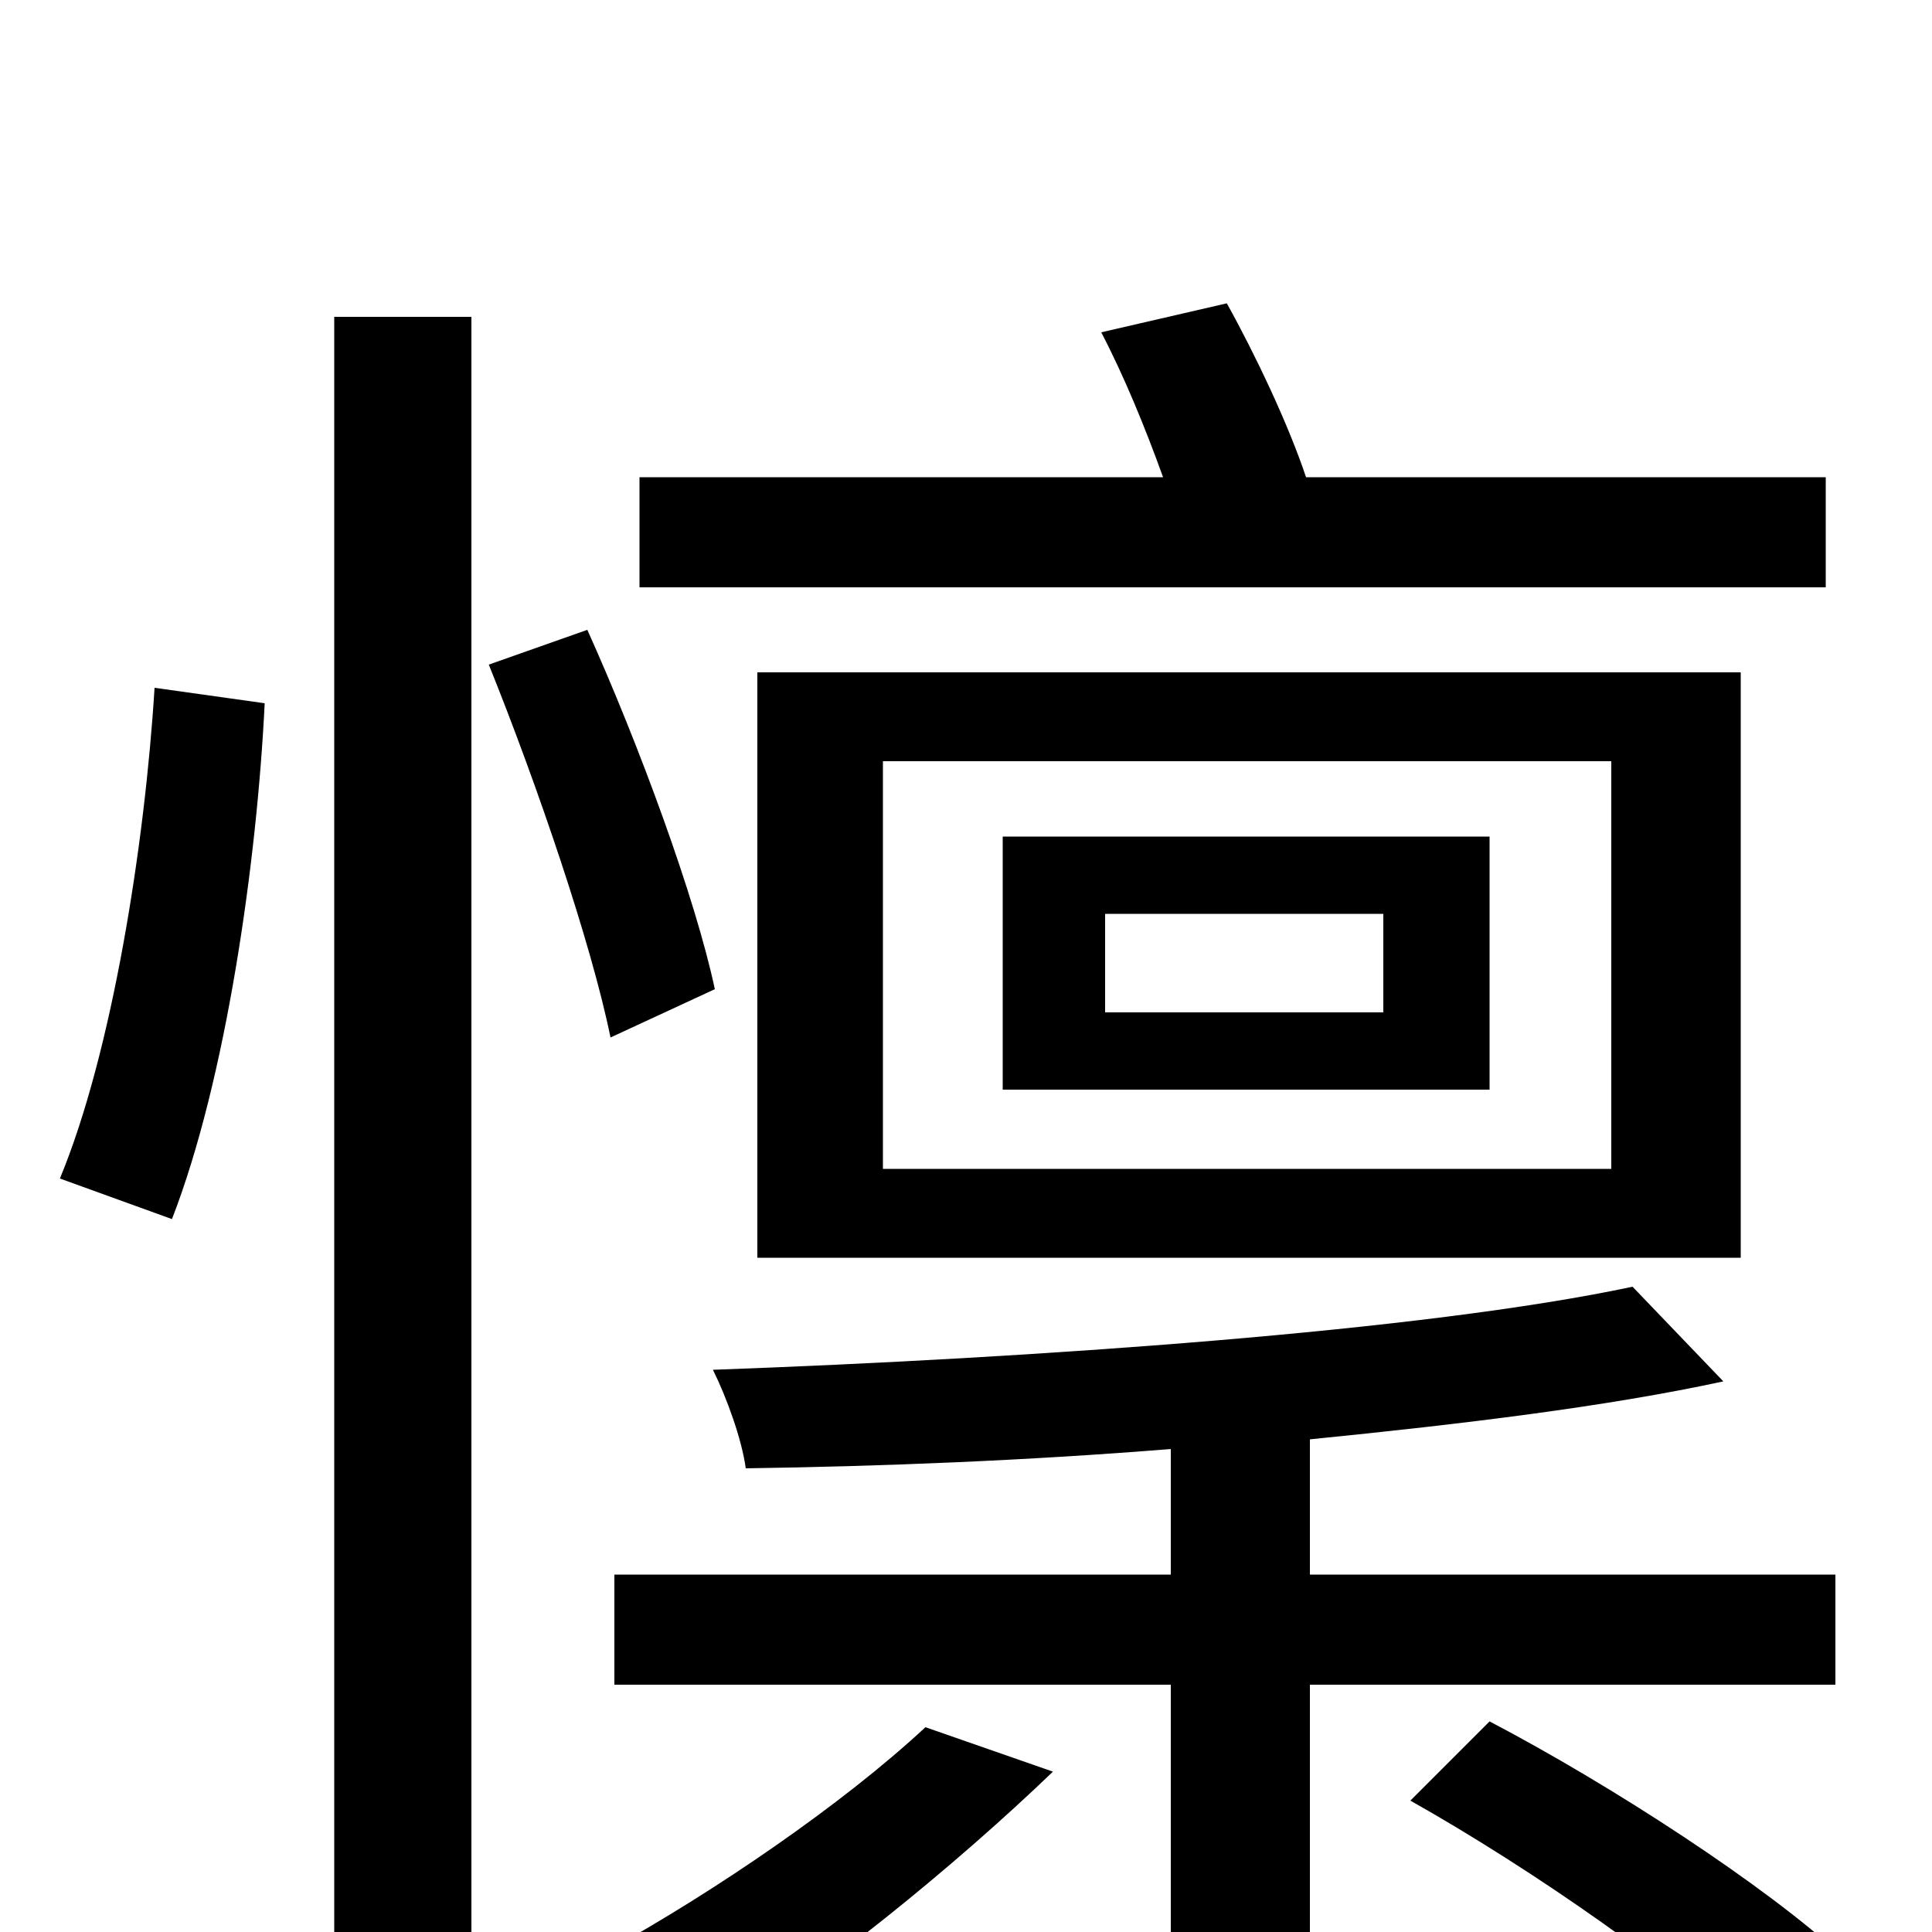 <svg xmlns="http://www.w3.org/2000/svg" viewBox="0 -1000 1000 1000">
	<path fill="#000000" d="M945 -753H676C667 -780 650 -816 635 -843L570 -828C582 -805 593 -778 602 -753H331V-696H945ZM572 -527H716V-476H572ZM519 -436H771V-567H519ZM457 -606H834V-395H457ZM901 -349V-652H392V-349ZM89 -369C117 -441 133 -554 137 -636L80 -644C75 -563 58 -455 31 -390ZM173 75H244V-836H173ZM370 -488C360 -535 331 -614 304 -674L253 -656C278 -594 306 -512 316 -463ZM479 -106C436 -66 370 -21 314 10C329 21 355 45 367 58C424 23 494 -34 545 -83ZM950 -128V-185H678V-255C758 -263 832 -272 892 -285L845 -334C737 -311 535 -297 369 -291C376 -277 384 -255 386 -240C456 -241 532 -244 606 -250V-185H318V-128H606V76H678V-128ZM730 -68C794 -32 871 22 910 60L954 13C914 -24 834 -76 771 -109Z"/>
</svg>
